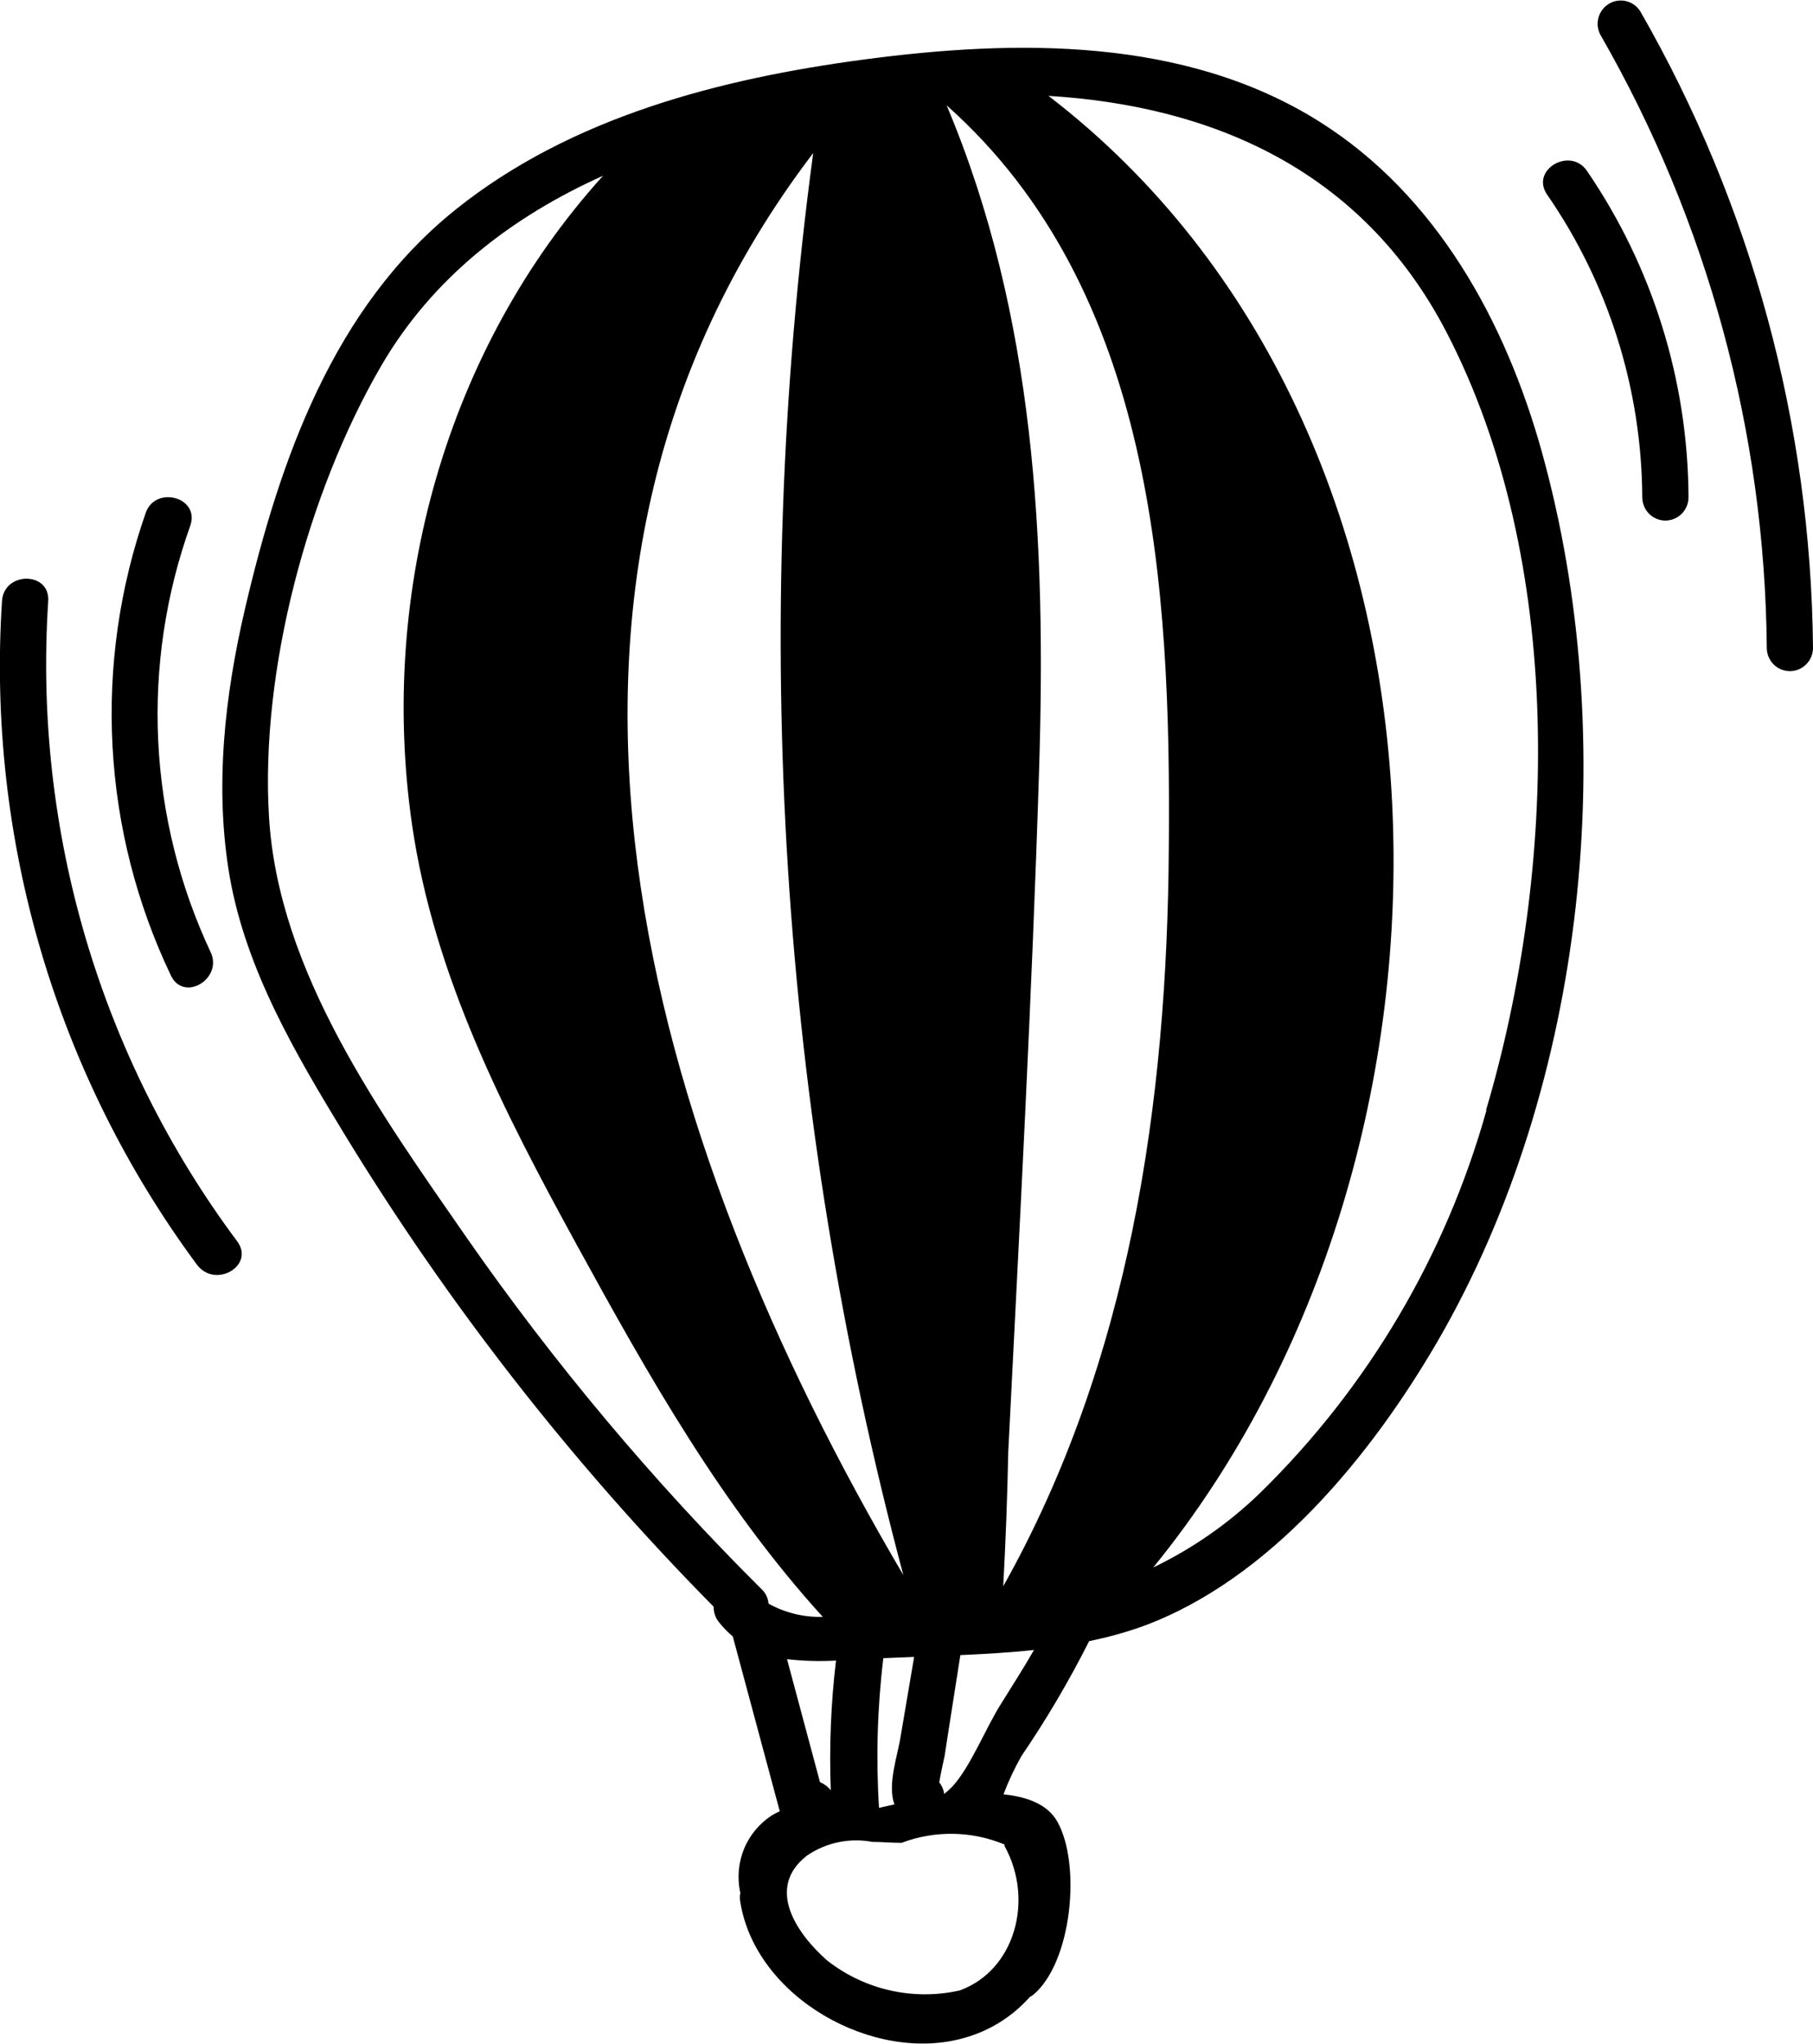 <svg width="102" height="115" viewBox="0 0 102 115" fill="none" xmlns="http://www.w3.org/2000/svg">
<g clip-path="url(#clip0)">
<path d="M86.744 25.427C84.698 18.074 80.806 10.982 74.236 6.847C66.651 2.072 57.15 2.212 48.603 3.349C40.524 4.425 32.133 6.584 25.641 11.787C18.758 17.304 15.75 25.856 13.791 34.224C12.639 39.155 12.058 44.314 12.925 49.342C13.852 54.588 16.617 59.275 19.348 63.77C25.237 73.433 32.218 82.373 40.152 90.412C40.144 90.731 40.252 91.042 40.455 91.287C40.685 91.577 40.944 91.844 41.227 92.082C42.111 95.364 42.992 98.643 43.87 101.919C43.724 101.983 43.583 102.056 43.446 102.138C42.736 102.59 42.182 103.254 41.86 104.036C41.539 104.819 41.466 105.683 41.651 106.51C41.616 106.683 41.616 106.861 41.651 107.034C42.518 112.412 49.175 116.137 54.264 114.668C55.678 114.273 56.95 113.478 57.93 112.377L58.121 112.255C60.306 110.445 60.843 104.901 59.482 102.496C58.945 101.543 57.818 101.106 56.457 100.966C56.738 100.22 57.077 99.498 57.471 98.806C58.879 96.739 60.15 94.581 61.276 92.345C62.288 92.142 63.285 91.867 64.258 91.523C71.444 88.9 77.148 81.904 80.893 75.451C89.284 60.954 91.225 41.542 86.744 25.427ZM56.517 103.79V103.878C58.19 106.894 57.107 110.873 53.995 112.001C52.705 112.292 51.366 112.291 50.076 112C48.786 111.708 47.575 111.132 46.532 110.313C44.798 108.783 43.064 106.221 45.405 104.411C46.482 103.677 47.802 103.401 49.08 103.642C49.592 103.642 50.103 103.694 50.614 103.694H50.727C52.6 102.986 54.669 103.021 56.517 103.79ZM46.74 100.739C46.58 100.537 46.371 100.38 46.133 100.284C45.517 97.976 44.893 95.667 44.278 93.359C45.193 93.464 46.115 93.491 47.034 93.438C46.746 95.86 46.647 98.301 46.74 100.739ZM50.666 97.731C50.502 98.798 49.912 100.406 50.32 101.534L49.453 101.727C49.278 98.918 49.359 96.1 49.696 93.306L51.429 93.237L50.666 97.731ZM45.751 8.613C42.151 35.359 43.874 62.562 50.822 88.628C36.407 64.145 27.054 33.139 45.751 8.613ZM43.238 90.237C43.215 89.935 43.083 89.651 42.865 89.442C36.734 83.341 31.16 76.695 26.213 69.584C21.411 62.65 15.664 54.719 15.135 45.976C14.632 37.756 17.311 27.718 21.428 20.618C24.341 15.591 28.831 12.18 33.928 9.889C25.138 19.604 21.29 33.288 23.179 46.387C24.41 54.894 28.337 62.537 32.42 69.995C36.502 77.454 40.611 84.729 46.289 90.981C45.224 91.01 44.171 90.754 43.238 90.237ZM56.344 95.833C55.477 97.18 54.61 99.41 53.588 100.52C53.44 100.672 53.284 100.815 53.12 100.949C53.089 100.708 52.993 100.481 52.842 100.293C52.929 99.768 53.137 98.841 53.145 98.806C53.258 98.046 53.38 97.276 53.501 96.507C53.674 95.388 53.856 94.26 54.03 93.132C55.408 93.07 56.803 92.992 58.173 92.843C57.592 93.857 56.968 94.828 56.344 95.833ZM56.439 89.311C56.578 86.784 56.673 84.239 56.725 81.695C57.367 68.911 58.06 56.127 58.459 43.335C58.858 30.543 58.251 17.768 53.258 5.928C64.926 16.308 65.879 32.956 65.758 47.637C65.671 62.082 63.547 76.632 56.413 89.311H56.439ZM83.632 62.467C81.341 70.656 76.945 78.088 70.889 84.012C69.122 85.723 67.094 87.137 64.882 88.2C83.953 64.81 83.606 24.299 58.988 5.395C68.159 5.955 76.637 9.531 81.395 18.721C88.044 31.566 87.628 48.887 83.606 62.467H83.632Z" fill="black"/>
<path d="M89.284 9.618C88.347 8.237 86.085 9.548 87.038 10.947C90.494 15.946 92.362 21.886 92.395 27.981C92.395 28.328 92.532 28.662 92.776 28.908C93.02 29.154 93.351 29.292 93.696 29.292C94.04 29.292 94.371 29.154 94.615 28.908C94.859 28.662 94.996 28.328 94.996 27.981C94.967 21.419 92.976 15.02 89.284 9.618Z" fill="black"/>
<path d="M92.283 0.638C92.103 0.351 91.82 0.146 91.492 0.065C91.165 -0.015 90.82 0.035 90.529 0.206C90.238 0.378 90.025 0.656 89.933 0.983C89.841 1.309 89.879 1.659 90.038 1.959C96.069 12.444 99.295 24.331 99.4 36.453C99.4 36.801 99.537 37.135 99.78 37.381C100.024 37.627 100.355 37.765 100.7 37.765C101.045 37.765 101.375 37.627 101.619 37.381C101.863 37.135 102 36.801 102 36.453C101.884 23.869 98.536 11.529 92.283 0.638Z" fill="black"/>
<path d="M11.849 53.574C10.1 49.848 9.098 45.81 8.901 41.693C8.705 37.575 9.318 33.459 10.705 29.581C11.269 27.98 8.746 27.299 8.2 28.855C6.725 33.071 6.09 37.539 6.331 42.003C6.572 46.467 7.684 50.839 9.604 54.868C10.315 56.425 12.56 55.087 11.849 53.574Z" fill="black"/>
<path d="M13.349 69.855C5.64 59.516 1.866 46.73 2.713 33.822C2.817 32.143 0.216 32.143 0.112 33.822C-0.752 47.197 3.142 60.446 11.095 71.184C12.135 72.522 14.346 71.21 13.349 69.855Z" fill="black"/>
</g>
<defs>
<clipPath id="clip0">
<rect width="102" height="115" fill="white"/>
</clipPath>
</defs>
</svg>
